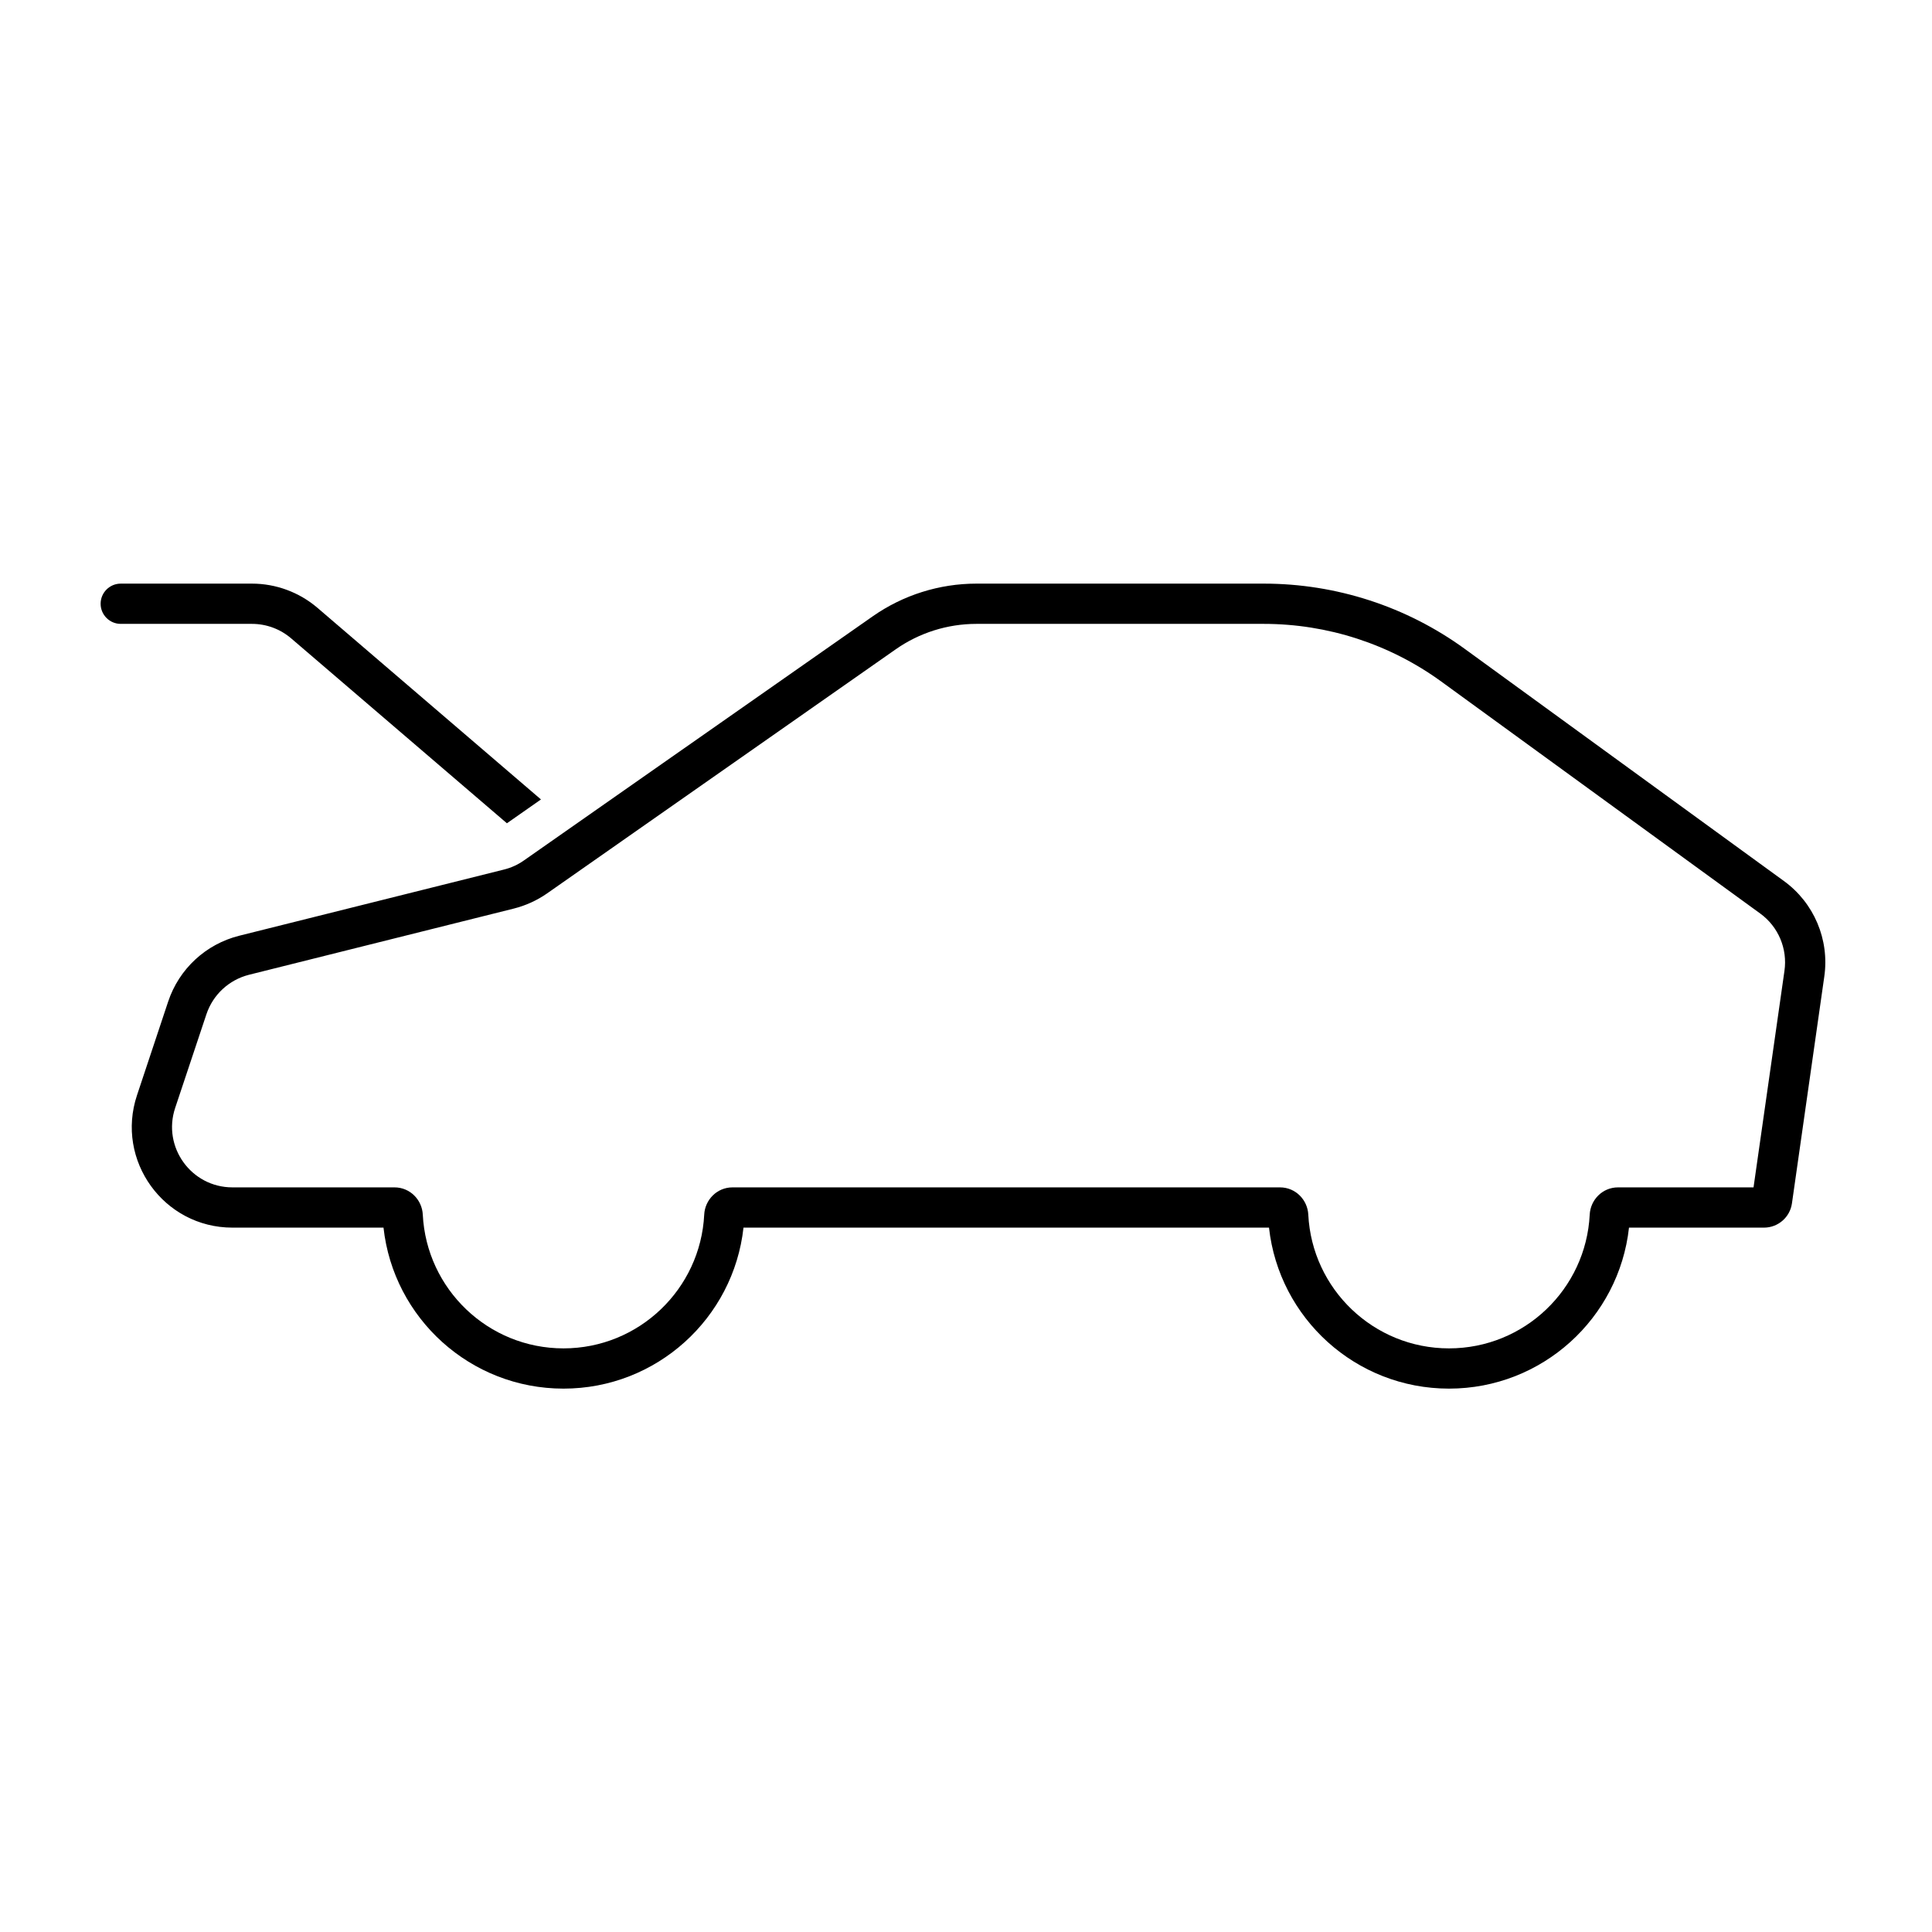 <svg width="24" height="24" viewBox="0 0 24 24" fill="none" xmlns="http://www.w3.org/2000/svg">
<path fill-rule="evenodd" clip-rule="evenodd" d="M12.13 7.25C11.669 7.25 11.218 7.392 10.84 7.657L6.508 10.689C6.433 10.742 6.349 10.78 6.26 10.802L2.972 11.624C2.557 11.728 2.224 12.036 2.089 12.442L1.702 13.605C1.432 14.414 2.034 15.25 2.887 15.25H4.764C4.888 16.375 5.842 17.25 7 17.25C8.158 17.25 9.112 16.375 9.236 15.25H15.764C15.888 16.375 16.842 17.25 18 17.25C19.158 17.25 20.112 16.375 20.236 15.25L21.913 15.25C22.087 15.25 22.235 15.122 22.26 14.95L22.662 12.131C22.728 11.673 22.535 11.216 22.16 10.944L18.199 8.063C17.473 7.534 16.598 7.25 15.699 7.25H12.13ZM11.127 8.066C11.421 7.86 11.771 7.75 12.13 7.75H15.699C16.492 7.75 17.264 8.001 17.905 8.467L21.866 11.348C22.091 11.511 22.207 11.786 22.167 12.061L21.783 14.75L20.1 14.75C19.904 14.75 19.757 14.907 19.748 15.088C19.702 16.013 18.937 16.75 18 16.75C17.063 16.75 16.298 16.013 16.252 15.088C16.243 14.907 16.096 14.75 15.9 14.75H9.1C8.904 14.75 8.757 14.907 8.748 15.088C8.702 16.013 7.937 16.75 7 16.75C6.063 16.75 5.298 16.013 5.252 15.088C5.243 14.907 5.096 14.75 4.9 14.75H2.887C2.376 14.75 2.014 14.248 2.176 13.763L2.564 12.6C2.645 12.357 2.844 12.172 3.093 12.109L6.381 11.287C6.529 11.25 6.67 11.186 6.795 11.099L11.127 8.066Z" fill="black"/>
<path d="M3.944 7.551L6.72 9.931L6.297 10.227L3.618 7.931C3.482 7.814 3.309 7.75 3.13 7.75H1.5C1.362 7.75 1.25 7.638 1.25 7.5C1.25 7.362 1.362 7.25 1.5 7.25H3.13C3.428 7.25 3.717 7.357 3.944 7.551Z" fill="black"/>
</svg>
